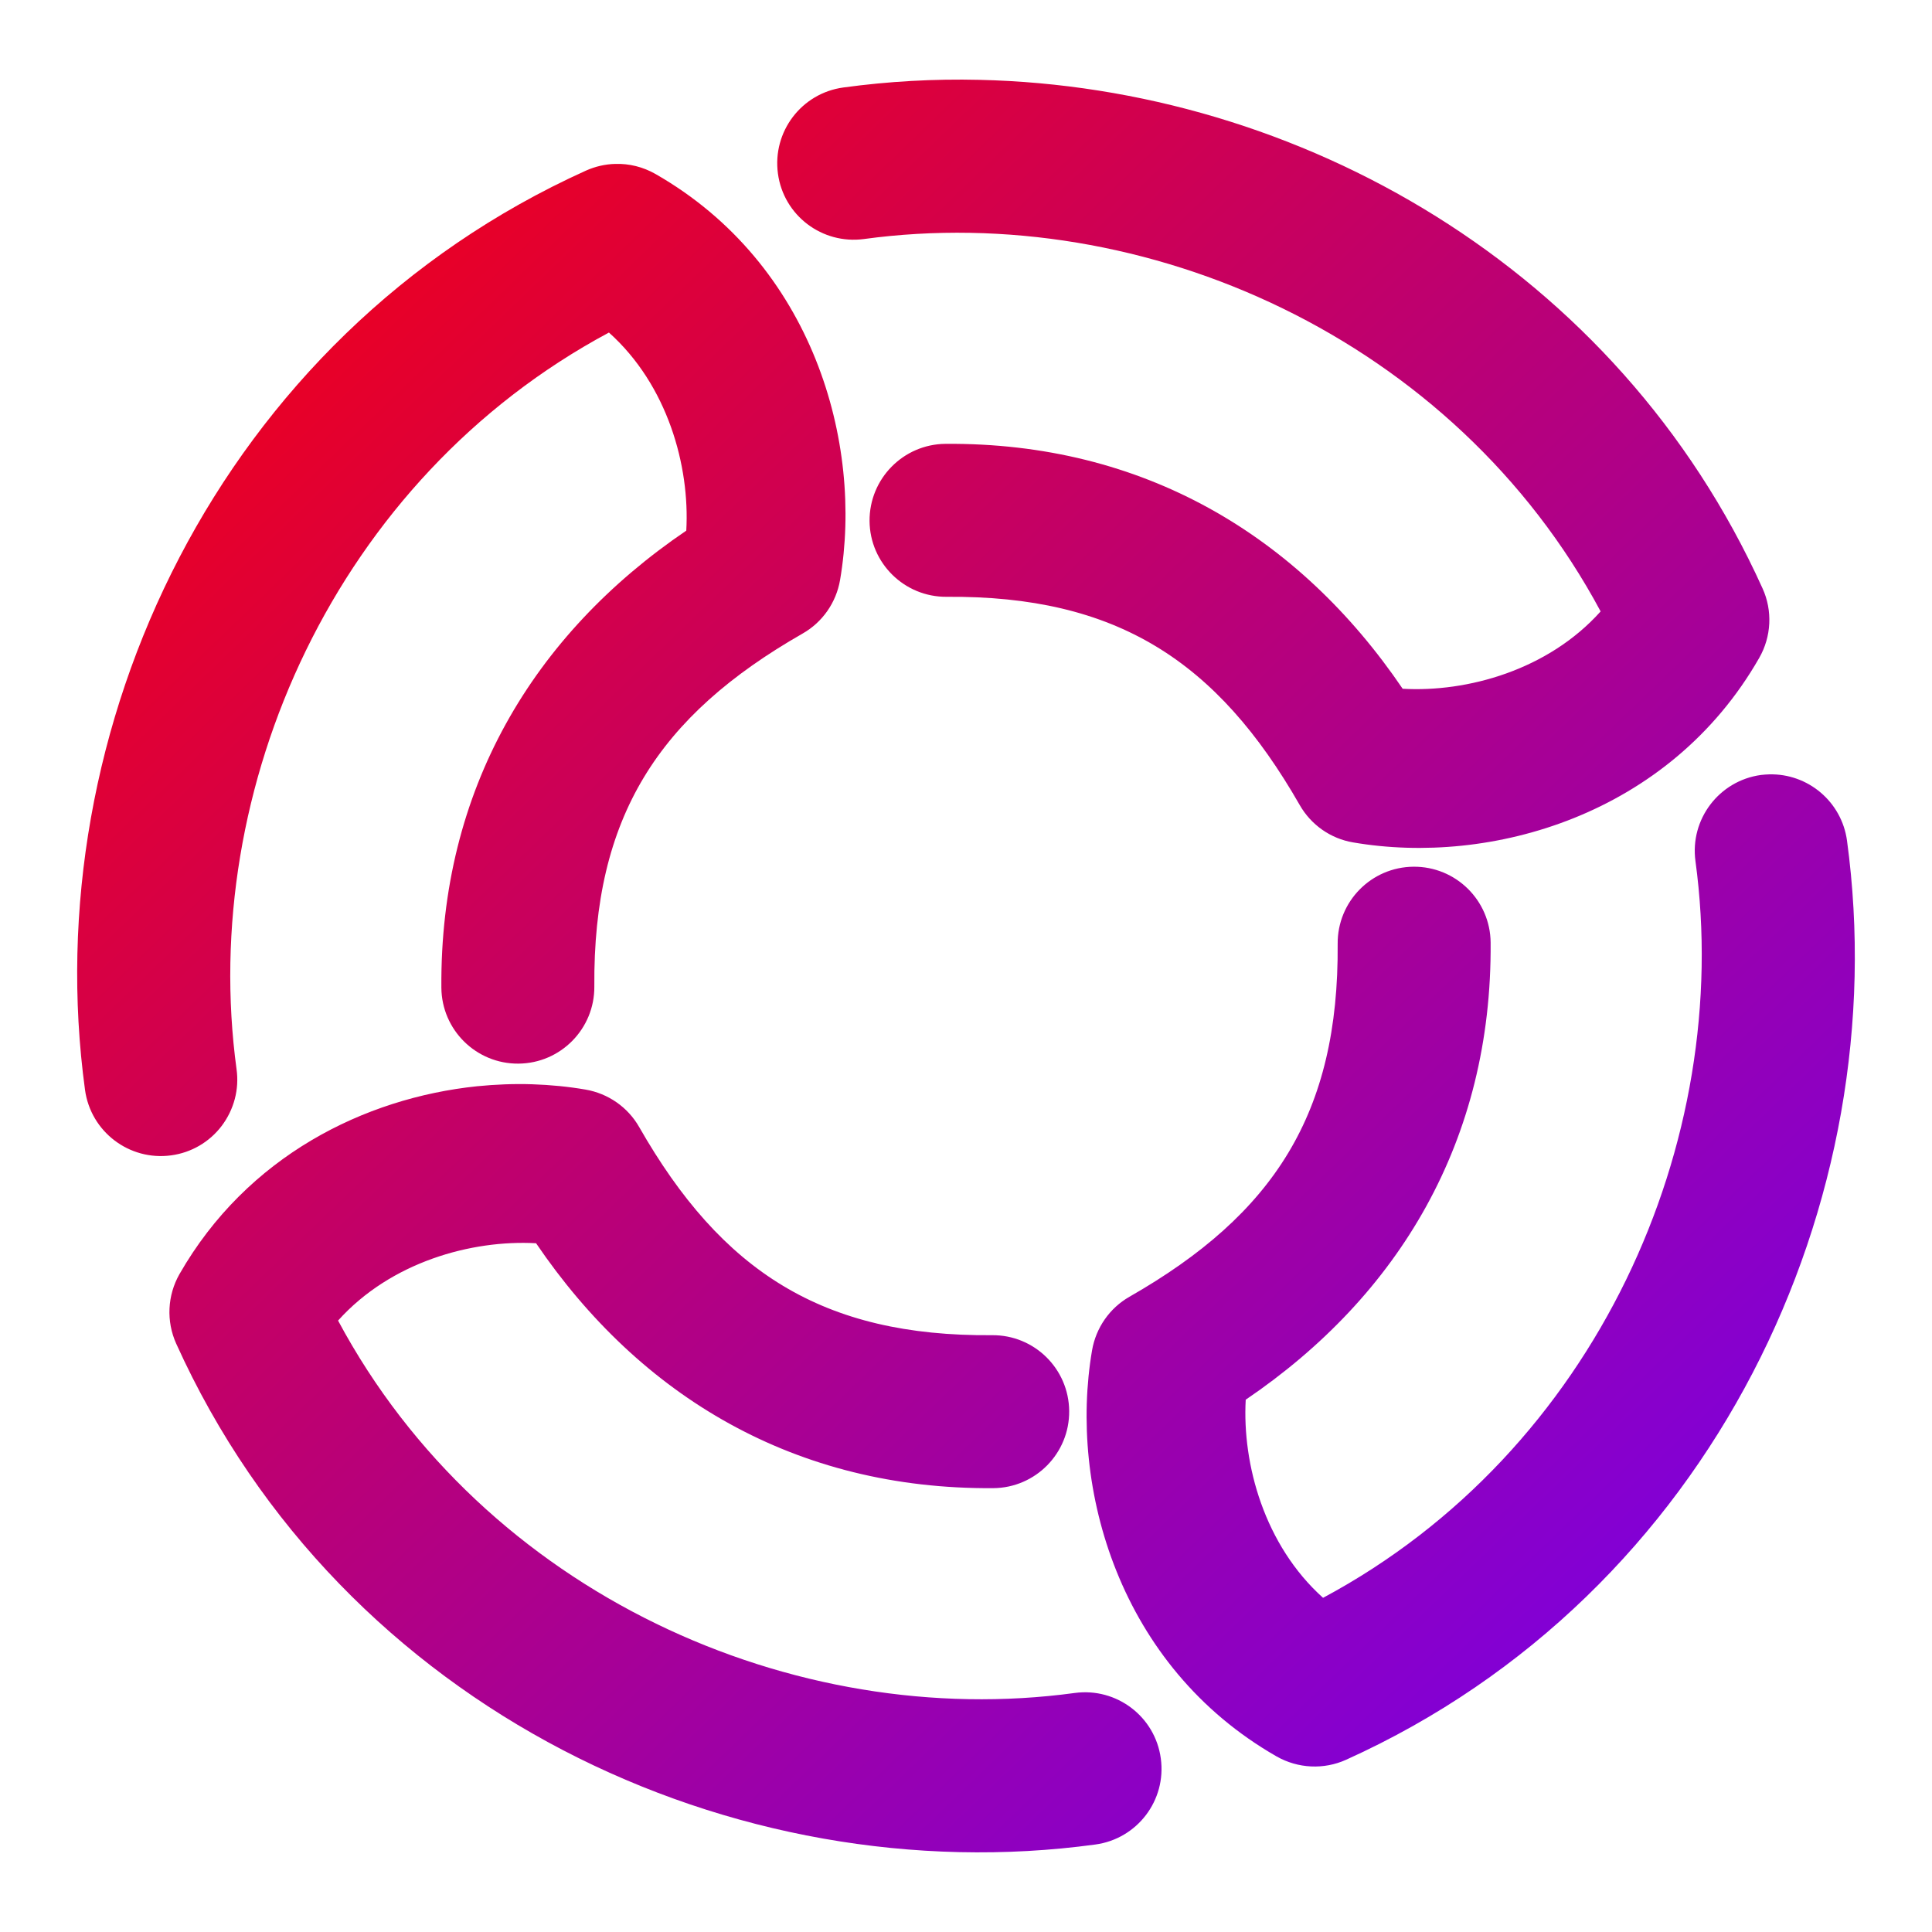 <svg xmlns="http://www.w3.org/2000/svg" xmlns:xlink="http://www.w3.org/1999/xlink" width="64" height="64" viewBox="0 0 64 64" version="1.1"><defs><linearGradient id="linear0" x1="0%" x2="100%" y1="0%" y2="100%"><stop offset="0%" style="stop-color:#ff0000; stop-opacity:1"/><stop offset="100%" style="stop-color:#6a00ff; stop-opacity:1"/></linearGradient></defs><g id="surface1"><path style=" stroke:none;fill-rule:nonzero;fill:url(#linear0);" d="M 32.445 2.645 C 30.934 2.609 29.426 2.695 27.938 2.898 C 26.551 3.086 25.582 4.363 25.77 5.75 C 25.957 7.137 27.234 8.105 28.621 7.918 C 37.918 6.652 48.172 11.199 53.023 20.254 C 51.281 22.199 48.602 22.938 46.465 22.816 C 43.02 17.742 37.871 14.652 31.32 14.703 C 29.922 14.715 28.797 15.859 28.805 17.258 C 28.816 18.656 29.961 19.781 31.359 19.77 C 36.977 19.727 40.316 21.883 43.055 26.668 C 43.43 27.324 44.078 27.781 44.824 27.906 C 49.371 28.688 55.293 27.012 58.277 21.793 C 58.68 21.09 58.723 20.23 58.387 19.492 C 53.578 8.852 43.004 2.883 32.445 2.645 Z M 20.379 5.43 C 20.043 5.438 19.715 5.516 19.41 5.652 C 7.25 11.148 1.191 24.176 2.816 36.102 C 3.004 37.488 4.281 38.461 5.668 38.273 C 6.336 38.184 6.938 37.832 7.344 37.297 C 7.75 36.758 7.93 36.086 7.836 35.418 C 6.57 26.121 11.117 15.867 20.172 11.016 C 22.117 12.758 22.855 15.438 22.734 17.578 C 17.66 21.023 14.57 26.168 14.621 32.719 C 14.633 34.121 15.777 35.246 17.176 35.234 C 18.574 35.223 19.699 34.078 19.688 32.68 C 19.645 27.062 21.805 23.723 26.586 20.988 C 27.246 20.613 27.699 19.961 27.828 19.215 C 28.605 14.668 26.93 8.746 21.711 5.762 C 21.305 5.531 20.844 5.414 20.379 5.43 Z M 58.602 25.652 C 58.512 25.656 58.422 25.66 58.332 25.672 C 56.945 25.863 55.977 27.141 56.164 28.523 C 57.43 37.82 52.887 48.078 43.828 52.93 C 41.887 51.188 41.148 48.508 41.266 46.367 C 46.344 42.922 49.43 37.777 49.379 31.223 C 49.367 29.824 48.223 28.699 46.824 28.711 C 45.426 28.723 44.301 29.863 44.312 31.266 C 44.355 36.887 42.199 40.223 37.414 42.957 C 36.758 43.332 36.305 43.984 36.176 44.73 C 35.398 49.281 37.07 55.199 42.289 58.184 C 42.996 58.586 43.852 58.629 44.594 58.293 C 56.754 52.801 62.809 39.77 61.184 27.844 C 61.008 26.562 59.895 25.617 58.602 25.652 Z M 17.637 35.918 C 17.035 35.898 16.418 35.922 15.797 35.984 C 12.074 36.375 8.188 38.293 5.945 42.207 C 5.543 42.914 5.504 43.77 5.836 44.508 C 11.332 56.672 24.359 62.727 36.285 61.102 C 37.672 60.914 38.645 59.637 38.453 58.25 C 38.266 56.863 36.988 55.895 35.602 56.082 C 26.305 57.348 16.051 52.805 11.199 43.746 C 12.941 41.805 15.621 41.066 17.758 41.184 C 21.207 46.262 26.352 49.348 32.906 49.297 C 34.305 49.285 35.43 48.141 35.418 46.742 C 35.406 45.344 34.266 44.219 32.867 44.23 C 27.246 44.277 23.906 42.117 21.172 37.332 C 20.797 36.676 20.145 36.223 19.398 36.094 C 18.832 35.996 18.238 35.938 17.637 35.918 Z M 17.637 35.918 "/></g></svg>
